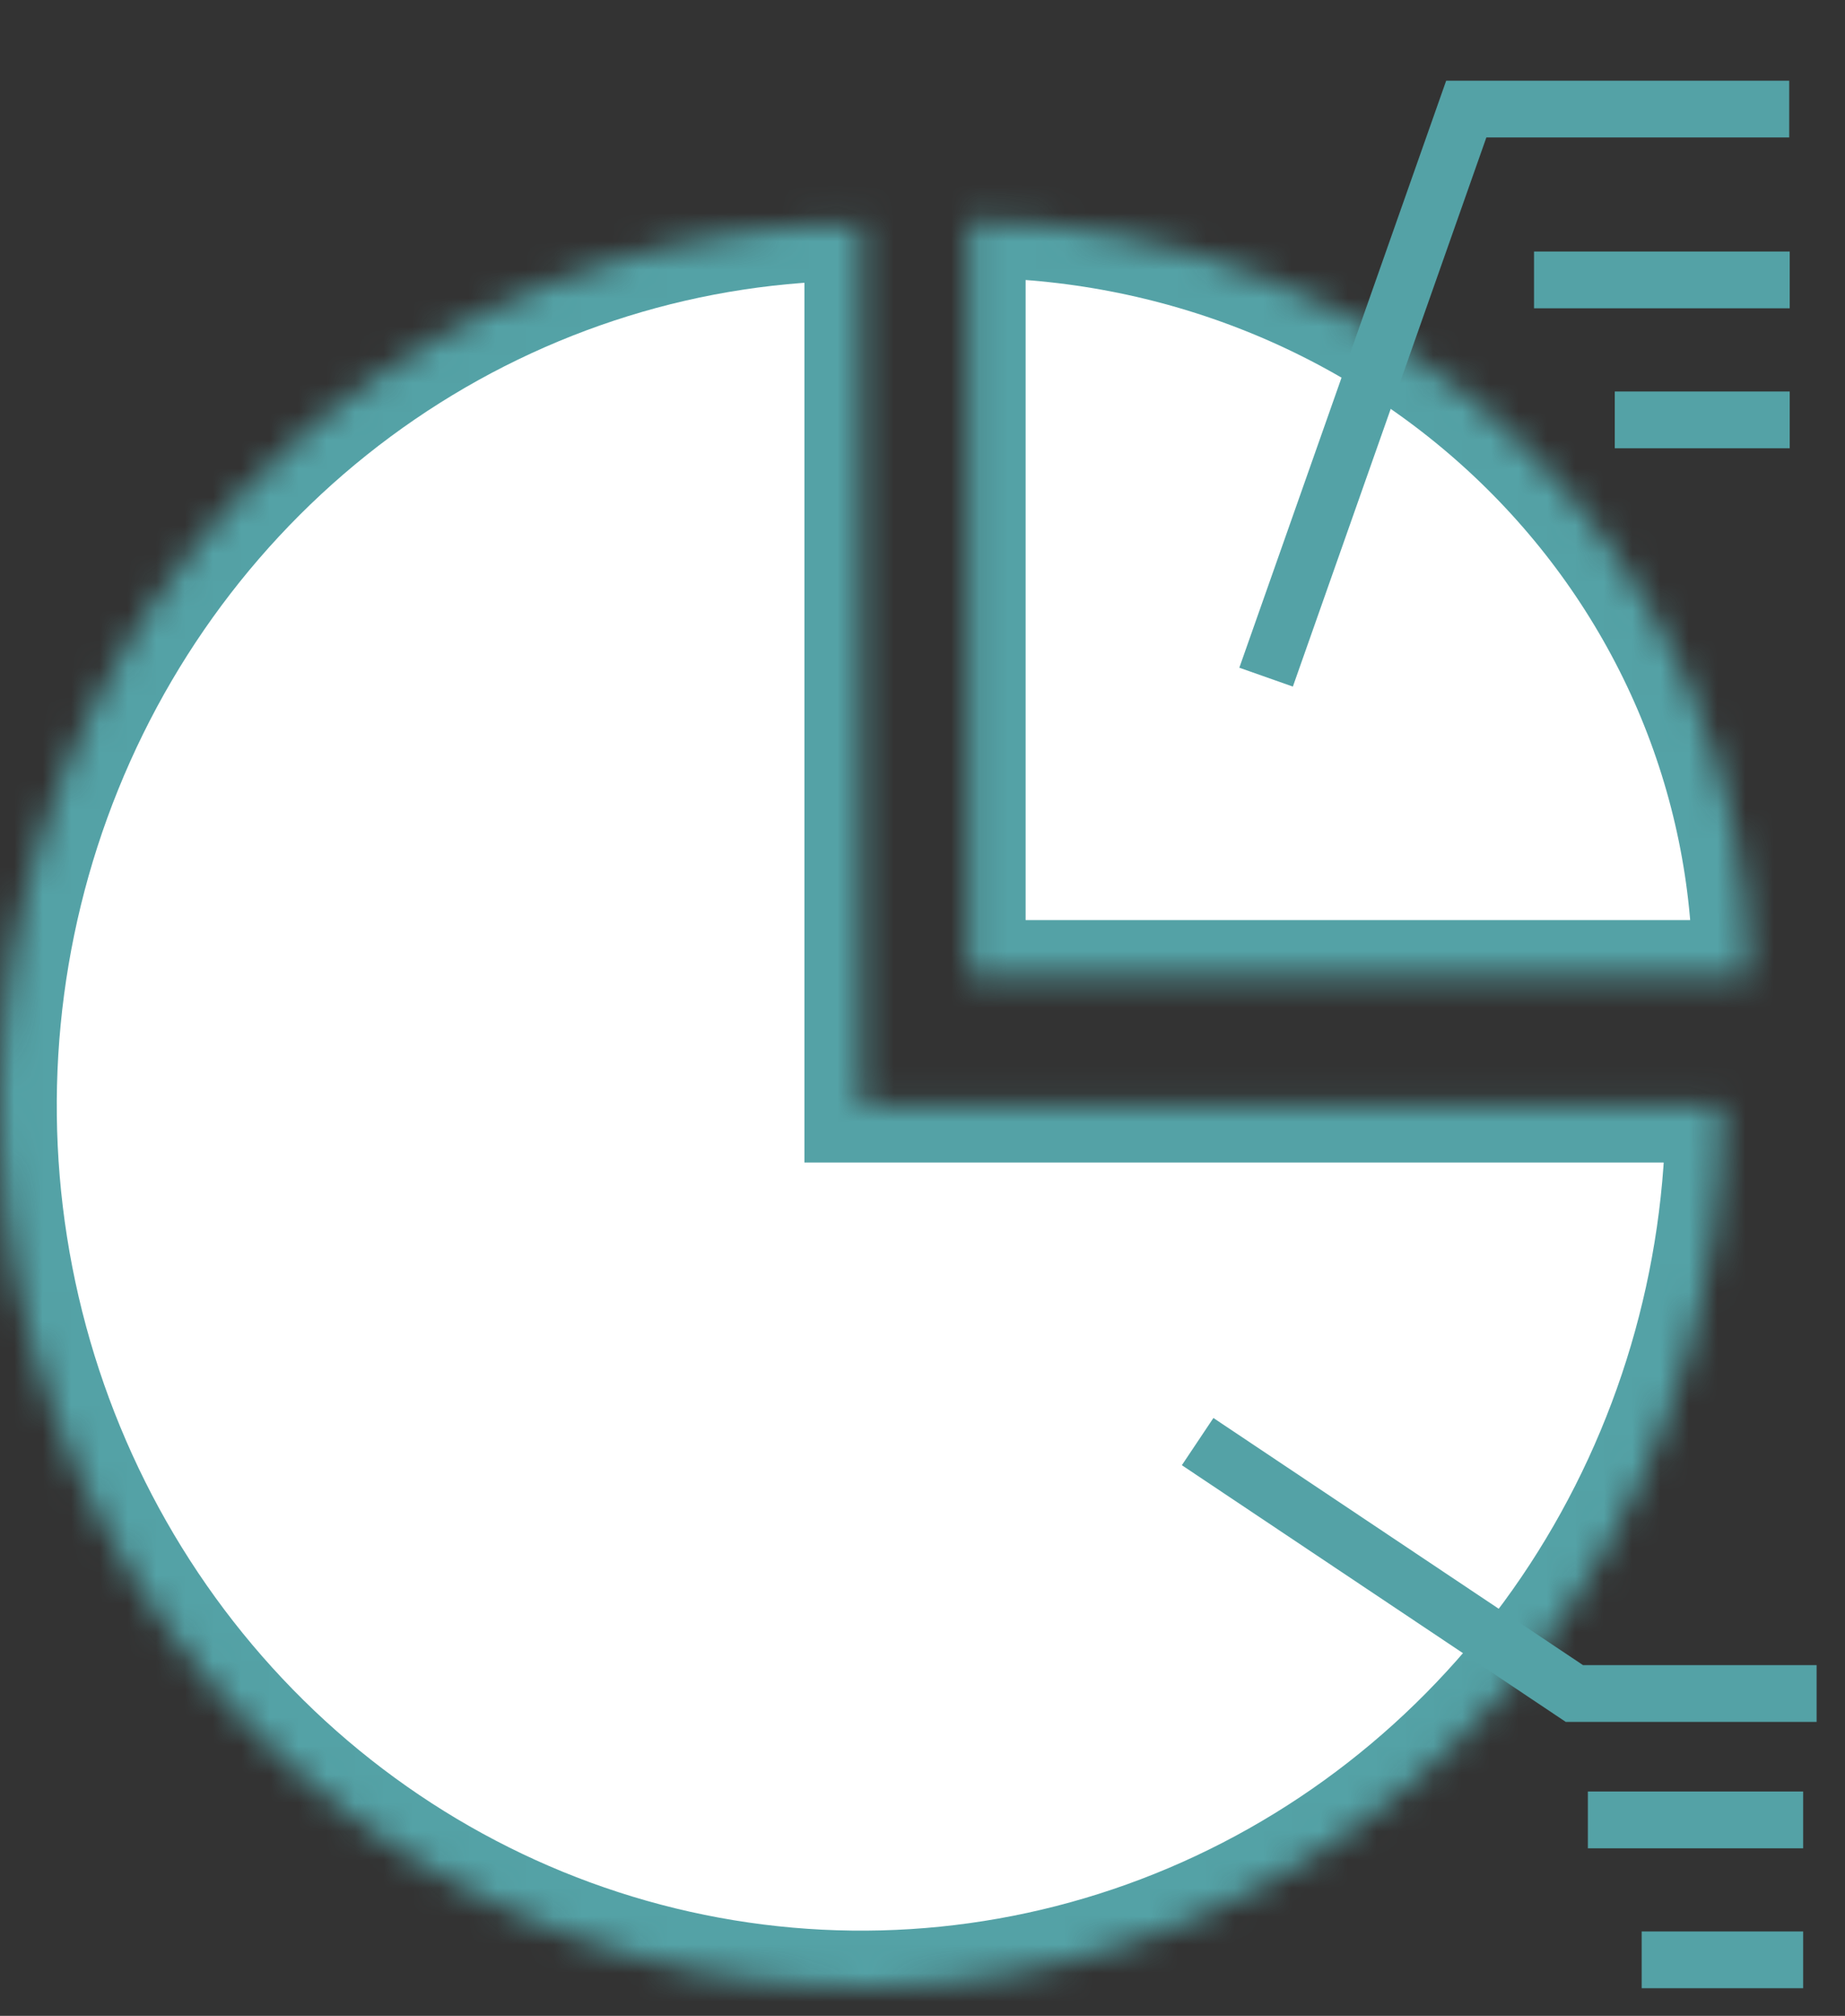 <svg width="65" height="71" viewBox="0 0 65 71" fill="none" xmlns="http://www.w3.org/2000/svg">
<rect x="0" y="0" width="65" height="71" fill="#333333" stroke="none"/>
<mask id="path-1-inside-1_42_411" fill="white">
<path d="M60.681 38.944C60.681 45.086 58.902 51.09 55.568 56.198C52.234 61.305 47.496 65.285 41.952 67.636C36.408 69.987 30.307 70.602 24.422 69.403C18.536 68.205 13.13 65.247 8.887 60.904C4.643 56.56 1.754 51.027 0.583 45.002C-0.588 38.978 0.013 32.734 2.31 27.059C4.606 21.384 8.495 16.534 13.484 13.121C18.474 9.709 24.34 7.887 30.341 7.887L30.341 38.944H60.681Z"/>
</mask>
<path d="M60.681 38.944C60.681 45.086 58.902 51.09 55.568 56.198C52.234 61.305 47.496 65.285 41.952 67.636C36.408 69.987 30.307 70.602 24.422 69.403C18.536 68.205 13.13 65.247 8.887 60.904C4.643 56.56 1.754 51.027 0.583 45.002C-0.588 38.978 0.013 32.734 2.31 27.059C4.606 21.384 8.495 16.534 13.484 13.121C18.474 9.709 24.34 7.887 30.341 7.887L30.341 38.944H60.681Z" fill="white" stroke="#54A2A6" stroke-width="4" mask="url(#path-1-inside-1_42_411)"/>
<mask id="path-2-inside-2_42_411" fill="white">
<path d="M61.63 34.406C61.63 30.91 60.918 27.449 59.537 24.219C58.155 20.989 56.129 18.055 53.576 15.583C51.023 13.111 47.992 11.15 44.656 9.812C41.32 8.475 37.744 7.786 34.133 7.786L34.133 34.406H61.63Z"/>
</mask>
<path d="M61.63 34.406C61.63 30.91 60.918 27.449 59.537 24.219C58.155 20.989 56.129 18.055 53.576 15.583C51.023 13.111 47.992 11.15 44.656 9.812C41.32 8.475 37.744 7.786 34.133 7.786L34.133 34.406H61.63Z" fill="white" stroke="#54A2A6" stroke-width="4" mask="url(#path-2-inside-2_42_411)"/>
<path d="M44.605 23.85L51.657 3.842L63.035 3.842" stroke="#54A2A6" stroke-width="2"/>
<path d="M42.193 50.775L55.467 59.648L64 59.648" stroke="#54A2A6" stroke-width="2"/>
<path d="M54.044 9.859H63.052" stroke="#54A2A6" stroke-width="2"/>
<line y1="-1" x2="7.585" y2="-1" transform="matrix(1 0 0 -1 55.941 63.099)" stroke="#54A2A6" stroke-width="2"/>
<path d="M56.889 14.789H63.052" stroke="#54A2A6" stroke-width="2"/>
<line y1="-1" x2="5.689" y2="-1" transform="matrix(1 0 0 -1 57.837 68.028)" stroke="#54A2A6" stroke-width="2"/>
</svg>
